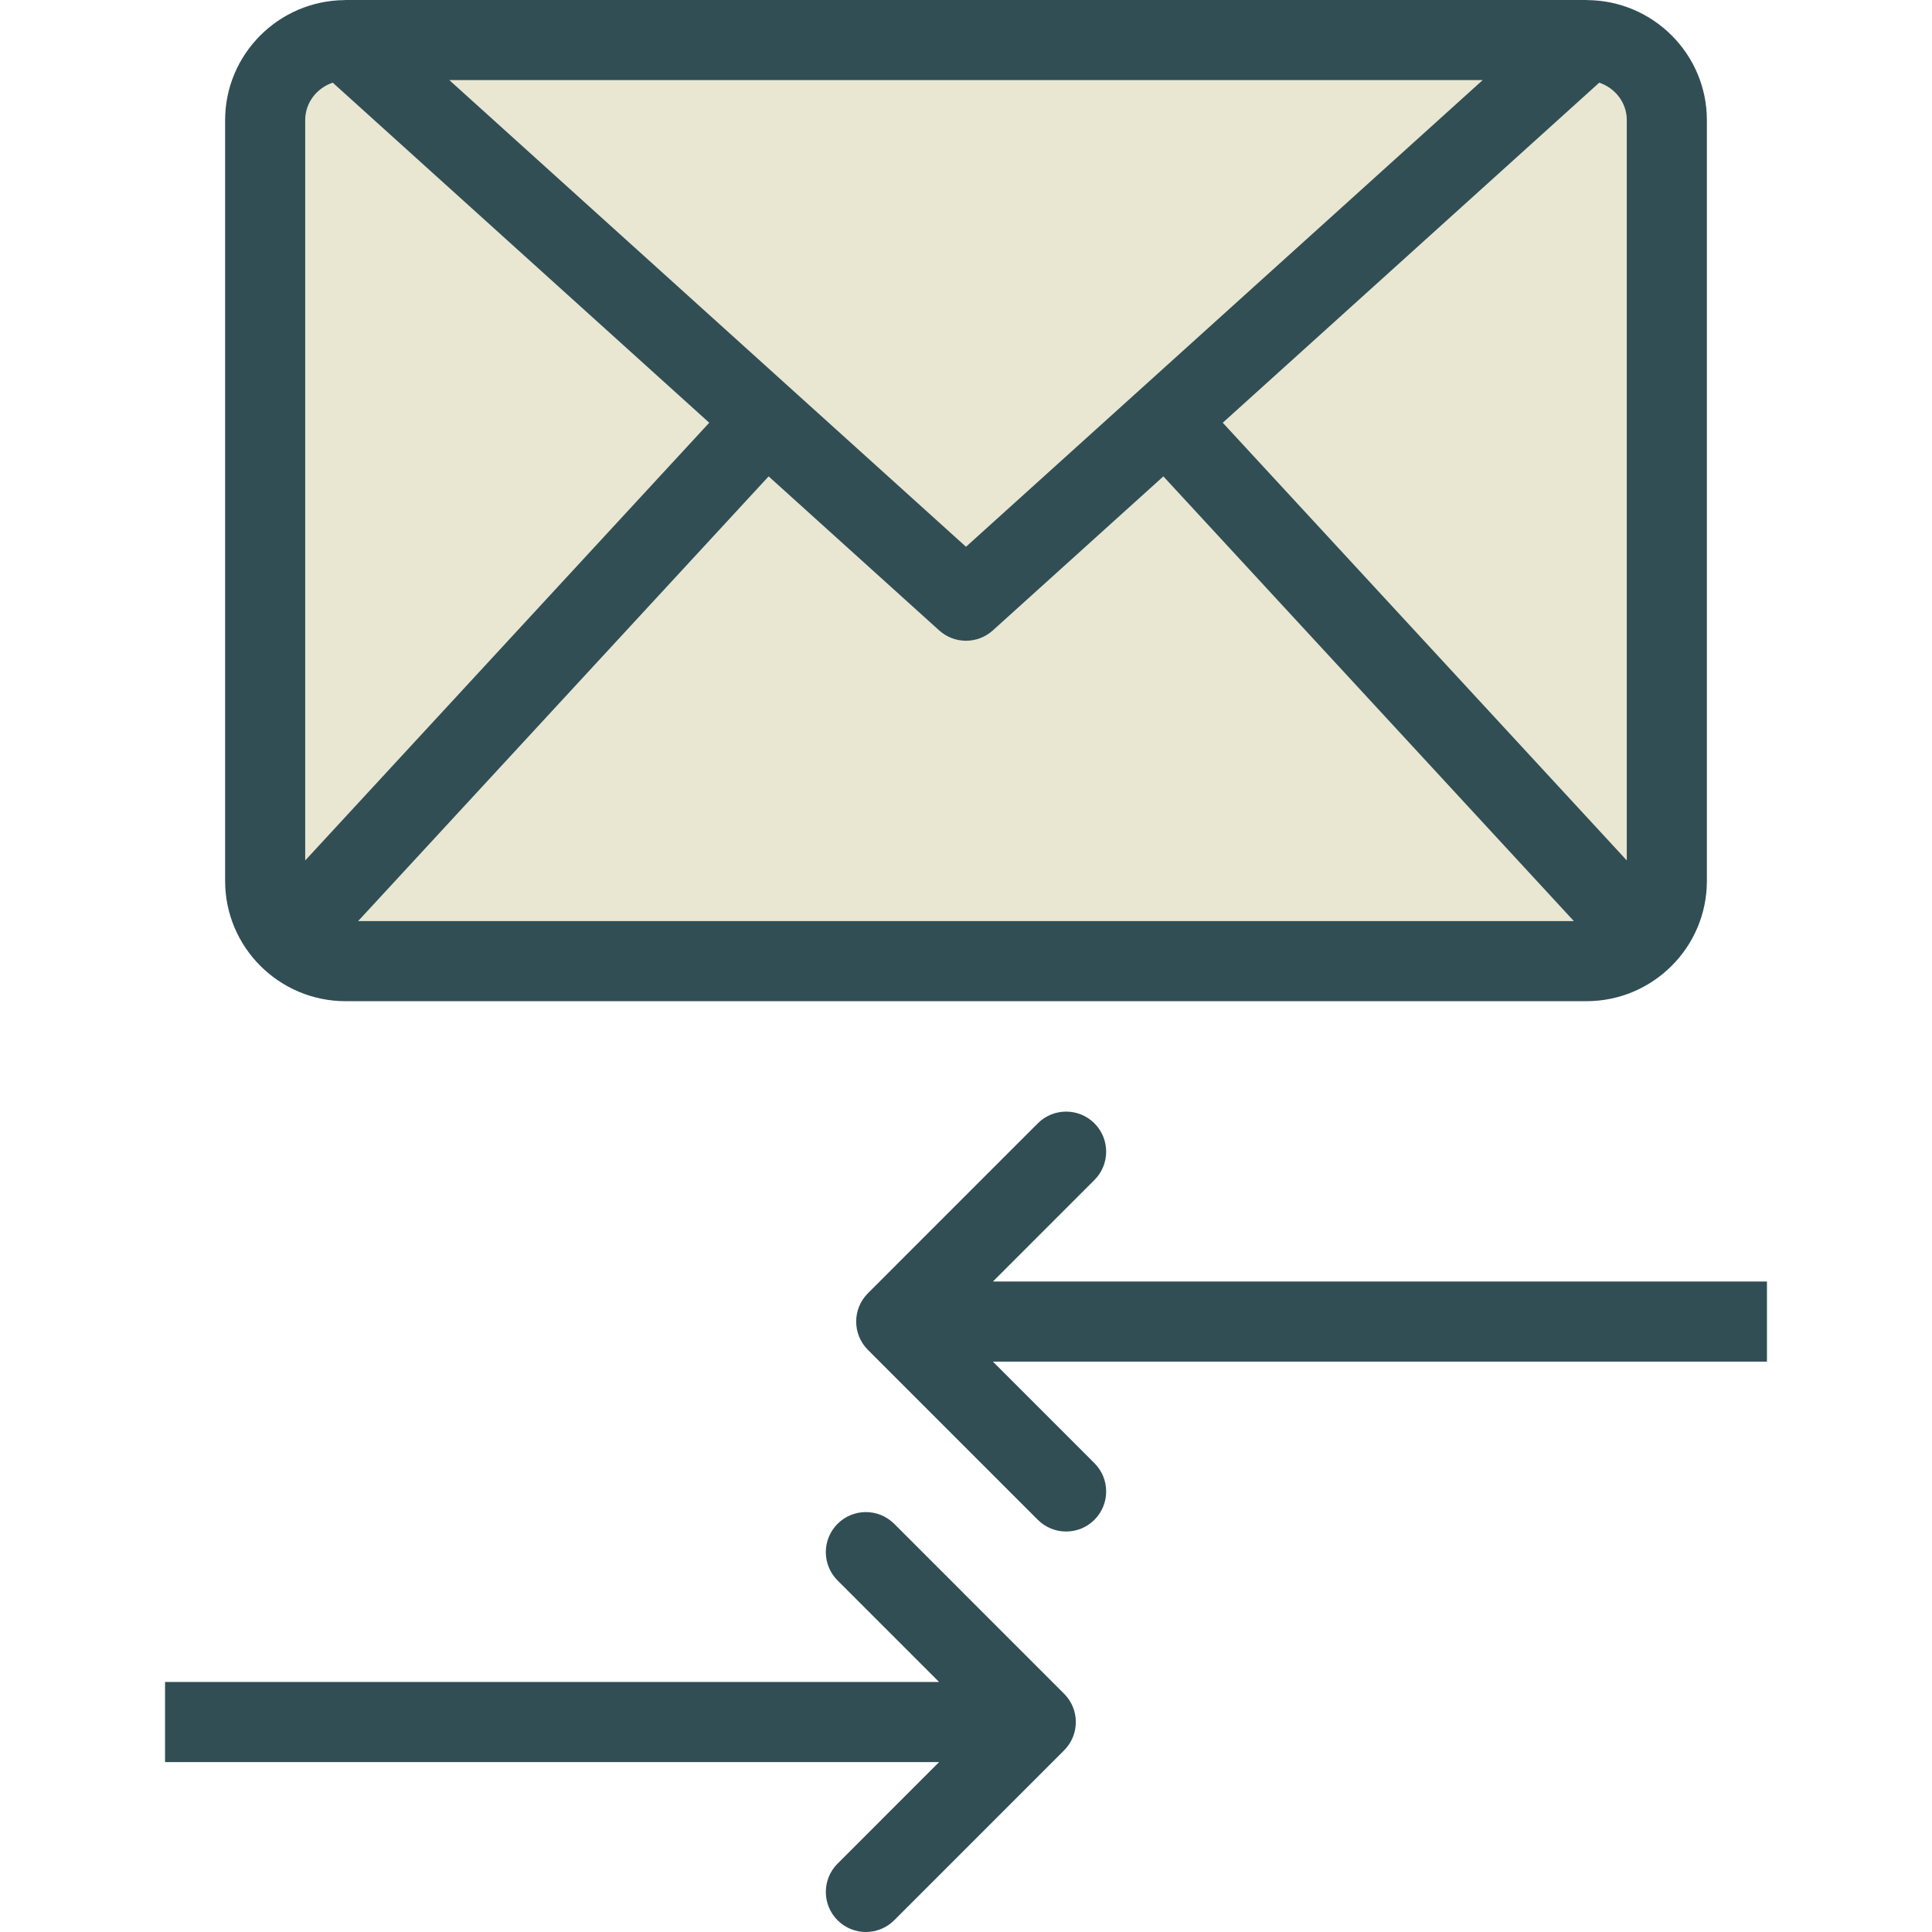 <?xml version="1.0" encoding="iso-8859-1"?>
<!-- Generator: Adobe Illustrator 19.0.0, SVG Export Plug-In . SVG Version: 6.00 Build 0)  -->
<svg version="1.1" id="Layer_1" xmlns="http://www.w3.org/2000/svg" xmlns:xlink="http://www.w3.org/1999/xlink" x="0px" y="0px"
	 viewBox="0 0 512 512" style="enable-background:new 0 0 512 512;" xml:space="preserve">
<g>
	<path style="fill:#E9E7D1;" d="M187.95,112.03L88.176,21.91c-4.21,1.43-7.291,5.281-7.291,9.939v196.167L187.95,112.03z"/>
	<path style="fill:#E9E7D1;" d="M417.085,244.099L308.303,126.252l-45.193,40.82c-2.021,1.824-4.56,2.736-7.11,2.736
		c-2.549,0-5.089-0.912-7.11-2.736l-45.193-40.82L94.915,244.099H417.085z"/>
	<path style="fill:#E9E7D1;" d="M423.824,21.91l-99.773,90.12l107.064,115.987V31.849C431.115,27.191,428.034,23.34,423.824,21.91z"
		/>
	<polygon style="fill:#E9E7D1;" points="392.922,21.226 119.078,21.226 256,144.893 	"/>
</g>
<g>
	<path style="fill:#314E55;" d="M91.581,265.325h328.838c17.599,0,31.922-14.287,31.922-31.849V31.849
		c0-17.479-14.195-31.689-31.678-31.823C420.607,0.023,420.557,0,420.502,0h-0.083H91.581h-0.083c-0.056,0-0.105,0.023-0.161,0.026
		C73.854,0.161,59.659,14.37,59.659,31.849v201.627C59.659,251.038,73.983,265.325,91.581,265.325z M248.89,167.072
		c2.021,1.824,4.56,2.736,7.11,2.736c2.55,0,5.089-0.912,7.11-2.736l45.193-40.82l108.781,117.847H94.915l108.781-117.847
		L248.89,167.072z M431.115,228.017L324.05,112.03l99.773-90.12c4.21,1.43,7.291,5.28,7.291,9.939V228.017z M392.922,21.226
		L256,144.893L119.078,21.226H392.922z M88.176,21.91l99.773,90.12L80.885,228.017V31.849C80.885,27.191,83.966,23.34,88.176,21.91z
		"/>
	<path style="fill:#314E55;" d="M468.26,339.616H263.129l26.907-26.911c4.146-4.146,4.146-10.862,0-15.007
		c-4.146-4.145-10.862-4.146-15.007,0l-45.023,45.028c-4.146,4.146-4.146,10.862,0,15.007l45.022,45.028
		c2.073,2.073,4.788,3.109,7.504,3.109c2.715,0,5.431-1.036,7.504-3.109c4.146-4.146,4.146-10.862,0-15.007l-26.907-26.911H468.26
		V339.616z"/>
	<path style="fill:#314E55;" d="M236.971,403.828c-4.146-4.146-10.862-4.146-15.007,0c-4.145,4.146-4.146,10.862,0,15.007
		l26.907,26.911H43.74v21.226h205.131l-26.907,26.911c-4.146,4.146-4.146,10.862,0,15.007c2.073,2.073,4.788,3.109,7.504,3.109
		c2.715,0,5.431-1.036,7.504-3.109l45.023-45.028c4.146-4.146,4.146-10.862,0-15.007L236.971,403.828z"/>
</g>
<g>
</g>
<g>
</g>
<g>
</g>
<g>
</g>
<g>
</g>
<g>
</g>
<g>
</g>
<g>
</g>
<g>
</g>
<g>
</g>
<g>
</g>
<g>
</g>
<g>
</g>
<g>
</g>
<g>
</g>
</svg>
